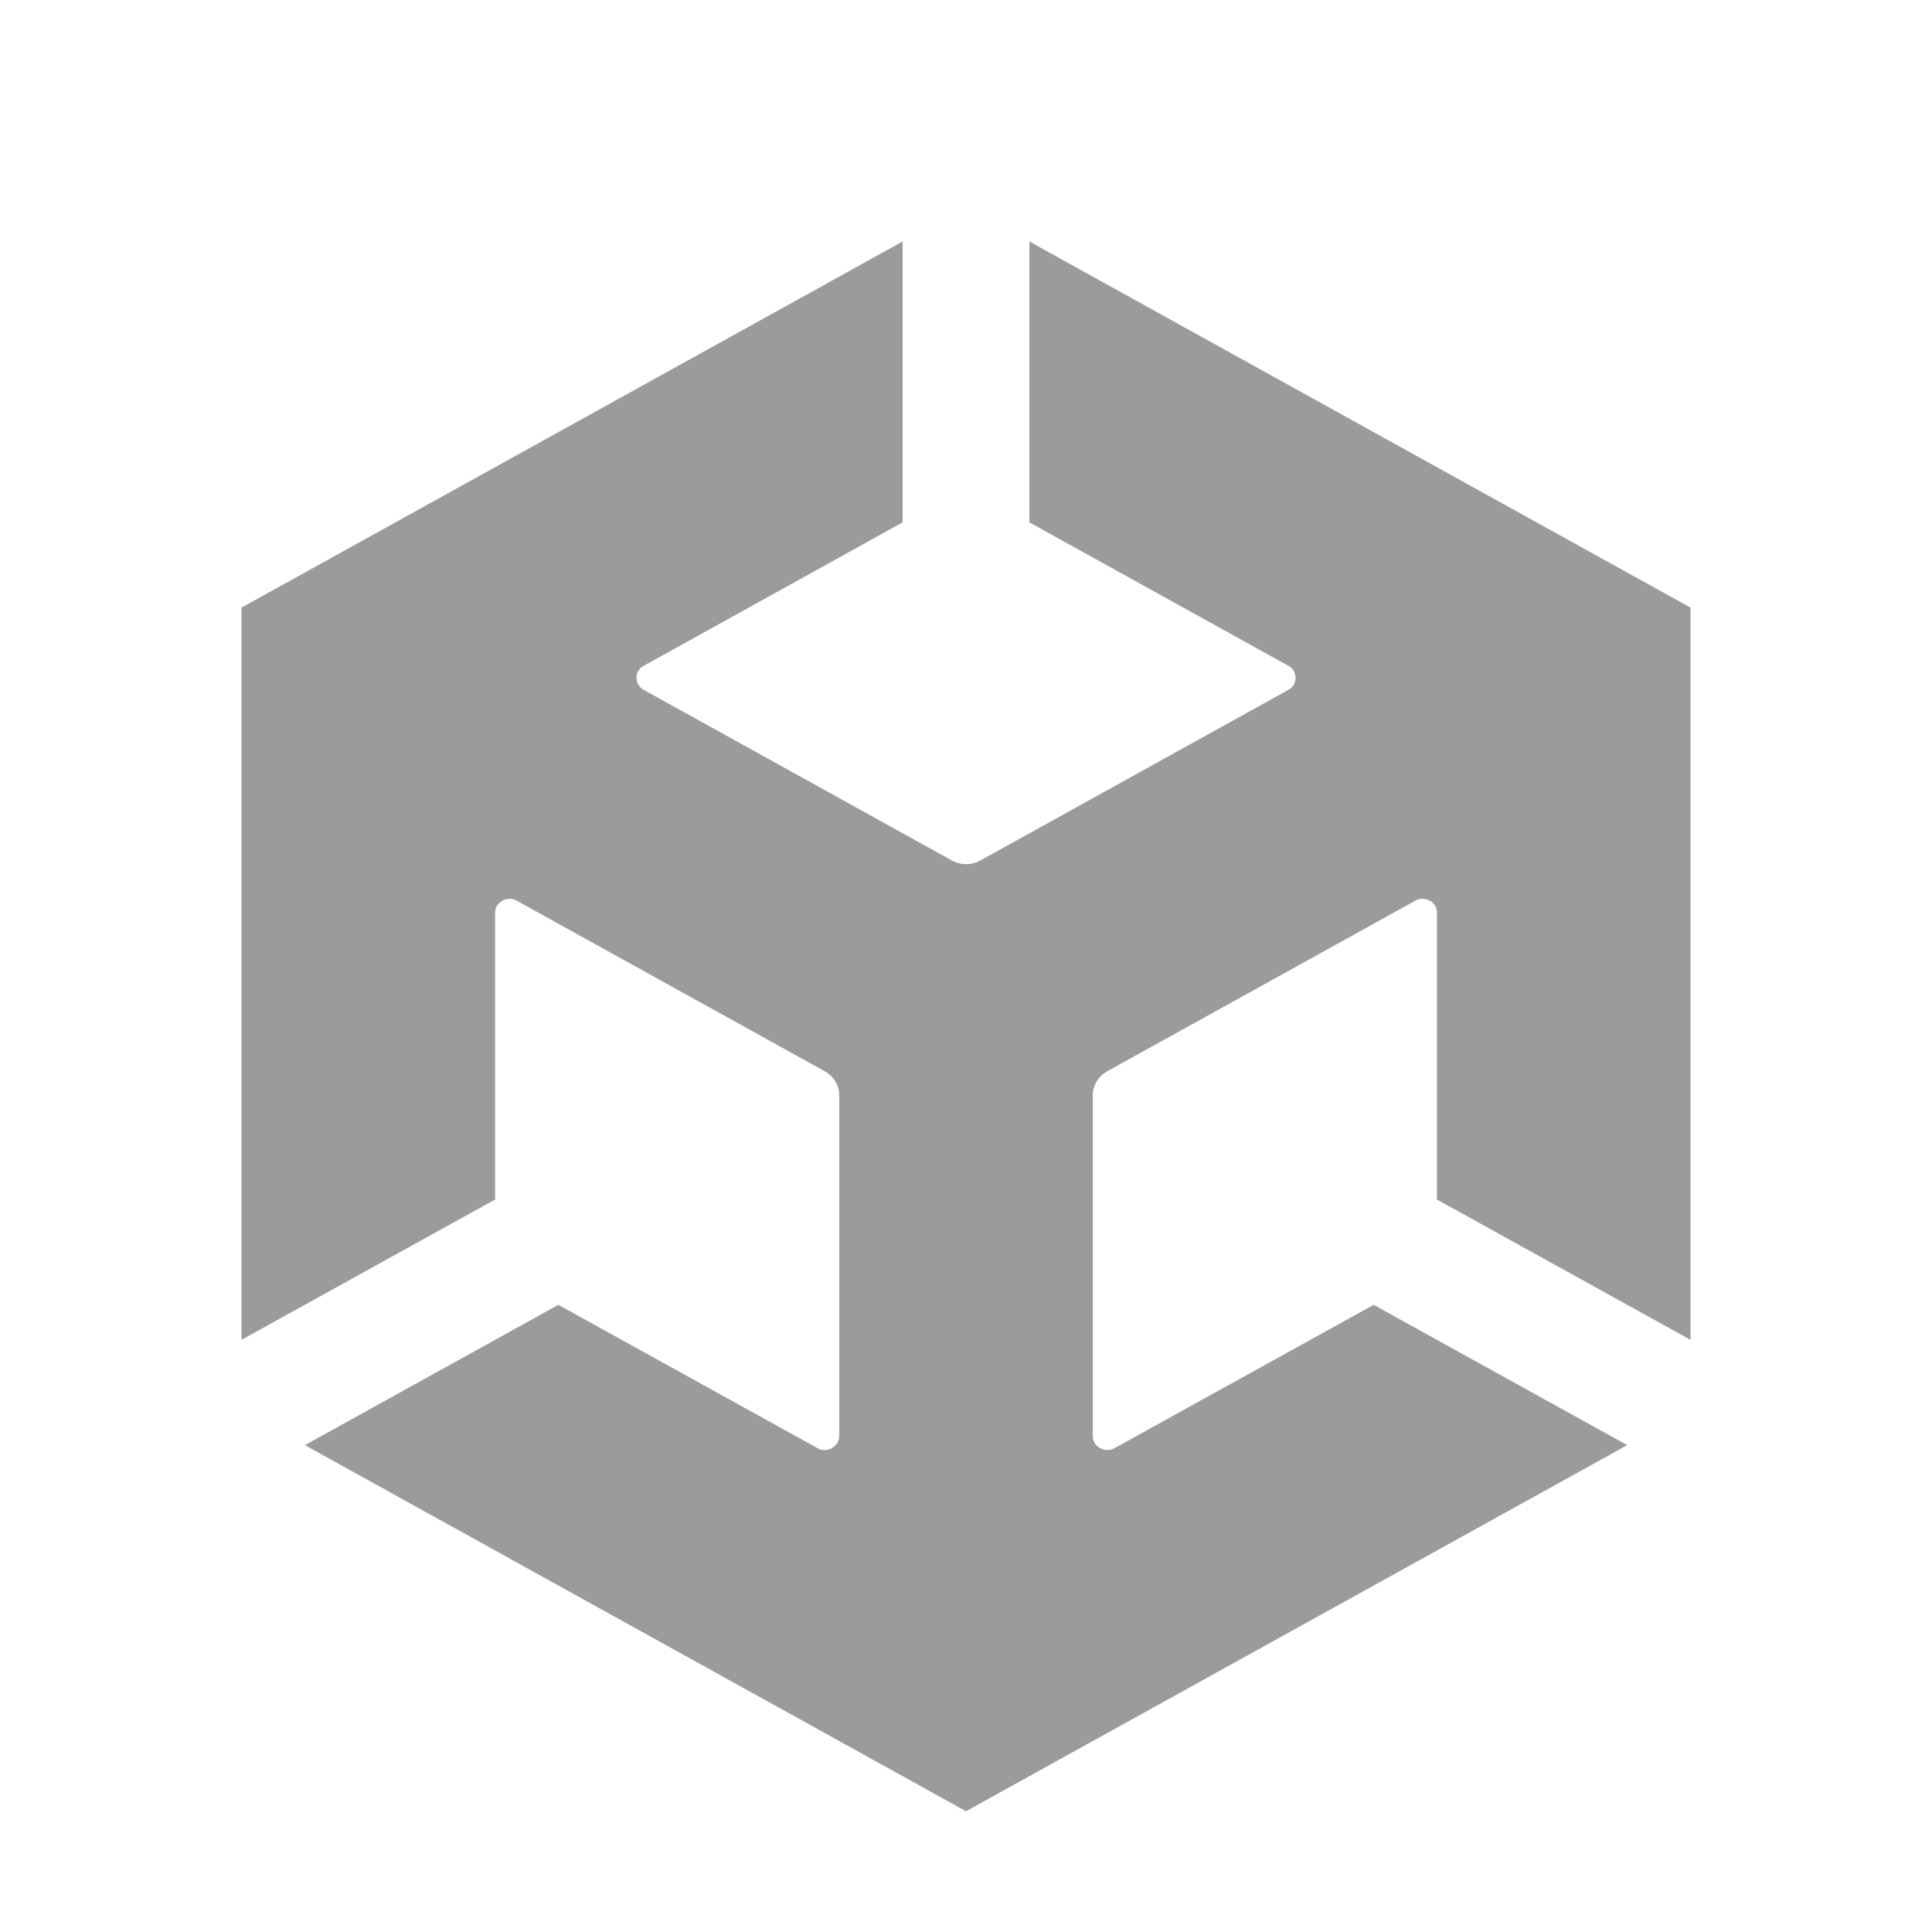 <svg width="16" height="16" viewBox="0 0 16 16" fill="none" xmlns="http://www.w3.org/2000/svg">
<path d="M8.525 4.326L10.67 5.514C10.748 5.555 10.75 5.671 10.67 5.713L8.121 7.125C8.044 7.168 7.952 7.166 7.881 7.125L5.331 5.713C5.252 5.672 5.251 5.554 5.331 5.514L7.475 4.326V2L2 5.032V11.096L4.1 9.934V7.558C4.098 7.474 4.202 7.413 4.279 7.459L6.829 8.871C6.906 8.914 6.95 8.991 6.95 9.07V11.894C6.951 11.979 6.847 12.039 6.77 11.993L4.624 10.806L2.525 11.968L8 15L13.476 11.968L11.376 10.806L9.23 11.993C9.154 12.038 9.048 11.98 9.05 11.894V9.07C9.05 8.986 9.1 8.91 9.171 8.871L11.721 7.459C11.797 7.414 11.903 7.471 11.9 7.558V9.934L14 11.096V5.032L8.525 2V4.326Z" fill="#909090" fill-opacity="0.9"/>
</svg>
